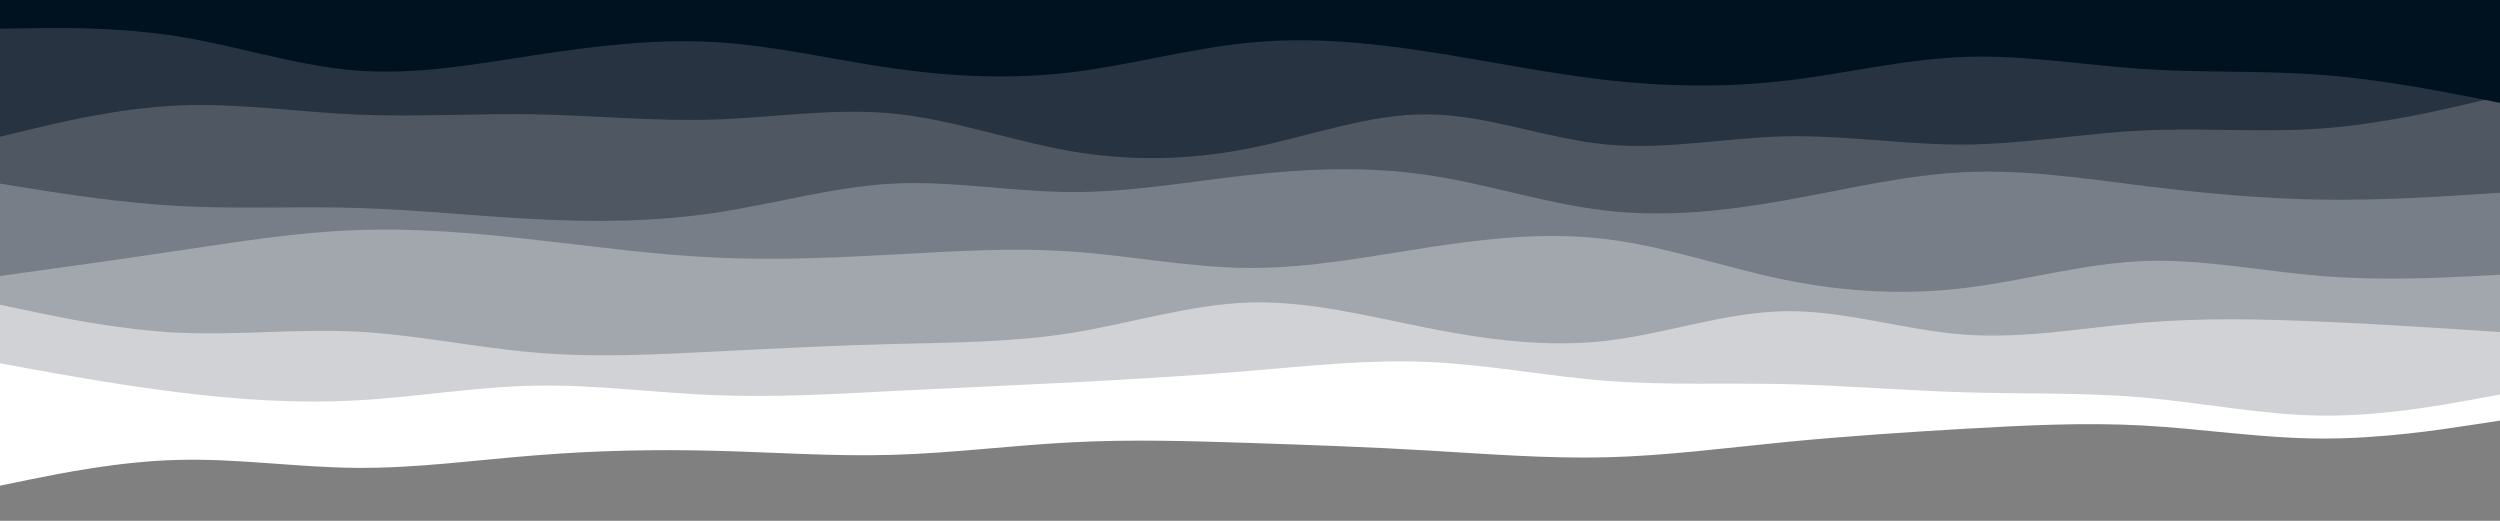 <svg
  id="visual"
  viewBox="0 0 1920 400"
  width="1920"
  height="400"
  xmlns="http://www.w3.org/2000/svg"
  xmlns:xlink="http://www.w3.org/1999/xlink"
  version="1.1"
>
  <rect x="0" y="0" width="1920" height="400" fill="#808080" stroke="none"/>
  <path
    d="M0 373L22.8 368.3C45.7 363.7 91.3 354.3 137 353.2C182.7 352 228.3 359 274 359.3C319.7 359.7 365.3 353.3 411.2 349.7C457 346 503 345 548.8 346.2C594.7 347.3 640.3 350.7 686 349.3C731.7 348 777.3 342 823 339.7C868.7 337.3 914.3 338.7 960 340.2C1005.7 341.7 1051.3 343.3 1097 346C1142.7 348.7 1188.3 352.3 1234 351.2C1279.7 350 1325.3 344 1371.2 339.5C1417 335 1463 332 1508.8 329.3C1554.7 326.7 1600.3 324.3 1646 326.8C1691.7 329.3 1737.3 336.7 1783 336.8C1828.7 337 1874.3 330 1897.2 326.5L1920 323L1920 0L1897.2 0C1874.3 0 1828.7 0 1783 0C1737.3 0 1691.7 0 1646 0C1600.3 0 1554.7 0 1508.8 0C1463 0 1417 0 1371.2 0C1325.3 0 1279.7 0 1234 0C1188.3 0 1142.7 0 1097 0C1051.3 0 1005.7 0 960 0C914.3 0 868.7 0 823 0C777.3 0 731.7 0 686 0C640.3 0 594.7 0 548.8 0C503 0 457 0 411.2 0C365.3 0 319.7 0 274 0C228.3 0 182.7 0 137 0C91.3 0 45.7 0 22.8 0L0 0Z"
    fill="#ffffff"
  ></path>
  <path
    d="M0 279L22.8 283.2C45.7 287.3 91.3 295.7 137 301.3C182.7 307 228.3 310 274 307.5C319.7 305 365.3 297 411.2 296.2C457 295.3 503 301.7 548.8 303.5C594.7 305.3 640.3 302.7 686 300.3C731.7 298 777.3 296 823 293.7C868.7 291.3 914.3 288.7 960 284.8C1005.7 281 1051.3 276 1097 278C1142.7 280 1188.3 289 1234 292.5C1279.7 296 1325.3 294 1371.2 295C1417 296 1463 300 1508.8 301.3C1554.7 302.7 1600.3 301.3 1646 305.3C1691.7 309.3 1737.3 318.7 1783 319.2C1828.7 319.7 1874.3 311.3 1897.2 307.2L1920 303L1920 0L1897.2 0C1874.3 0 1828.7 0 1783 0C1737.3 0 1691.7 0 1646 0C1600.3 0 1554.7 0 1508.8 0C1463 0 1417 0 1371.2 0C1325.3 0 1279.7 0 1234 0C1188.3 0 1142.7 0 1097 0C1051.3 0 1005.7 0 960 0C914.3 0 868.7 0 823 0C777.3 0 731.7 0 686 0C640.3 0 594.7 0 548.8 0C503 0 457 0 411.2 0C365.3 0 319.7 0 274 0C228.3 0 182.7 0 137 0C91.3 0 45.7 0 22.8 0L0 0Z"
    fill="#d0d2d5"
  ></path>
  <path
    d="M0 234L22.8 238.8C45.7 243.7 91.3 253.3 137 255.5C182.7 257.7 228.3 252.3 274 254.7C319.7 257 365.3 267 411.2 270.8C457 274.7 503 272.3 548.8 270C594.7 267.7 640.3 265.3 686 264.2C731.7 263 777.3 263 823 255.7C868.7 248.3 914.3 233.7 960 232.3C1005.7 231 1051.3 243 1097 252C1142.7 261 1188.3 267 1234 261.7C1279.7 256.3 1325.3 239.7 1371.2 239C1417 238.3 1463 253.7 1508.8 257C1554.7 260.3 1600.3 251.7 1646 247.8C1691.7 244 1737.3 245 1783 247C1828.7 249 1874.3 252 1897.2 253.5L1920 255L1920 0L1897.2 0C1874.3 0 1828.7 0 1783 0C1737.3 0 1691.7 0 1646 0C1600.3 0 1554.7 0 1508.8 0C1463 0 1417 0 1371.2 0C1325.3 0 1279.7 0 1234 0C1188.3 0 1142.7 0 1097 0C1051.3 0 1005.7 0 960 0C914.3 0 868.7 0 823 0C777.3 0 731.7 0 686 0C640.3 0 594.7 0 548.8 0C503 0 457 0 411.2 0C365.3 0 319.7 0 274 0C228.3 0 182.7 0 137 0C91.3 0 45.7 0 22.8 0L0 0Z"
    fill="#a2a7ad"
  ></path>
  <path
    d="M0 212L22.8 208.8C45.7 205.7 91.3 199.3 137 192.5C182.7 185.7 228.3 178.3 274 176.7C319.7 175 365.3 179 411.2 184.2C457 189.3 503 195.7 548.8 197.8C594.7 200 640.3 198 686 195.5C731.7 193 777.3 190 823 193.2C868.7 196.3 914.3 205.7 960 205.8C1005.7 206 1051.3 197 1097 190C1142.7 183 1188.3 178 1234 183.7C1279.7 189.3 1325.3 205.7 1371.2 215C1417 224.3 1463 226.7 1508.8 221.2C1554.7 215.7 1600.3 202.3 1646 200.5C1691.7 198.7 1737.3 208.3 1783 212C1828.7 215.7 1874.3 213.3 1897.2 212.2L1920 211L1920 0L1897.2 0C1874.3 0 1828.7 0 1783 0C1737.3 0 1691.7 0 1646 0C1600.3 0 1554.7 0 1508.8 0C1463 0 1417 0 1371.2 0C1325.3 0 1279.7 0 1234 0C1188.3 0 1142.7 0 1097 0C1051.3 0 1005.7 0 960 0C914.3 0 868.7 0 823 0C777.3 0 731.7 0 686 0C640.3 0 594.7 0 548.8 0C503 0 457 0 411.2 0C365.3 0 319.7 0 274 0C228.3 0 182.7 0 137 0C91.3 0 45.7 0 22.8 0L0 0Z"
    fill="#777e87"
  ></path>
  <path
    d="M0 141L22.8 144.7C45.7 148.3 91.3 155.7 137 158.2C182.7 160.7 228.3 158.3 274 159.7C319.7 161 365.3 166 411.2 168.3C457 170.7 503 170.3 548.8 163.5C594.7 156.7 640.3 143.3 686 141C731.7 138.7 777.3 147.3 823 147.5C868.7 147.7 914.3 139.3 960 134.3C1005.7 129.3 1051.3 127.7 1097 134.5C1142.7 141.3 1188.3 156.7 1234 161.8C1279.7 167 1325.3 162 1371.2 153.8C1417 145.7 1463 134.3 1508.8 132.2C1554.7 130 1600.3 137 1646 142.7C1691.7 148.3 1737.3 152.7 1783 153.3C1828.7 154 1874.3 151 1897.2 149.5L1920 148L1920 0L1897.2 0C1874.3 0 1828.7 0 1783 0C1737.3 0 1691.7 0 1646 0C1600.3 0 1554.7 0 1508.8 0C1463 0 1417 0 1371.2 0C1325.3 0 1279.7 0 1234 0C1188.3 0 1142.7 0 1097 0C1051.3 0 1005.7 0 960 0C914.3 0 868.7 0 823 0C777.3 0 731.7 0 686 0C640.3 0 594.7 0 548.8 0C503 0 457 0 411.2 0C365.3 0 319.7 0 274 0C228.3 0 182.7 0 137 0C91.3 0 45.7 0 22.8 0L0 0Z"
    fill="#4e5762"
  ></path>
  <path
    d="M0 105L22.8 99.5C45.7 94 91.3 83 137 81C182.7 79 228.3 86 274 88C319.7 90 365.3 87 411.2 87.8C457 88.7 503 93.3 548.8 91.8C594.7 90.3 640.3 82.7 686 87.2C731.7 91.7 777.3 108.3 823 116.2C868.7 124 914.3 123 960 113.8C1005.7 104.7 1051.3 87.3 1097 87.8C1142.7 88.3 1188.3 106.7 1234 111C1279.7 115.3 1325.3 105.7 1371.2 104.7C1417 103.7 1463 111.3 1508.8 111C1554.7 110.7 1600.3 102.3 1646 100.2C1691.7 98 1737.3 102 1783 98.7C1828.7 95.3 1874.3 84.7 1897.2 79.3L1920 74L1920 0L1897.2 0C1874.3 0 1828.7 0 1783 0C1737.3 0 1691.7 0 1646 0C1600.3 0 1554.7 0 1508.8 0C1463 0 1417 0 1371.2 0C1325.3 0 1279.7 0 1234 0C1188.3 0 1142.7 0 1097 0C1051.3 0 1005.7 0 960 0C914.3 0 868.7 0 823 0C777.3 0 731.7 0 686 0C640.3 0 594.7 0 548.8 0C503 0 457 0 411.2 0C365.3 0 319.7 0 274 0C228.3 0 182.7 0 137 0C91.3 0 45.7 0 22.8 0L0 0Z"
    fill="#273340"
  ></path>
  <path
    d="M0 22L22.8 21.7C45.7 21.3 91.3 20.7 137 28C182.7 35.3 228.3 50.7 274 54.2C319.7 57.7 365.3 49.3 411.2 42.3C457 35.3 503 29.7 548.8 32.3C594.7 35 640.3 46 686 52.5C731.7 59 777.3 61 823 55.5C868.7 50 914.3 37 960 32.7C1005.7 28.3 1051.3 32.7 1097 39.7C1142.7 46.7 1188.3 56.3 1234 61.5C1279.7 66.7 1325.3 67.3 1371.2 62C1417 56.7 1463 45.3 1508.8 43.7C1554.7 42 1600.3 50 1646 53C1691.7 56 1737.3 54 1783 57.5C1828.7 61 1874.3 70 1897.2 74.5L1920 79L1920 0L1897.2 0C1874.3 0 1828.7 0 1783 0C1737.3 0 1691.7 0 1646 0C1600.3 0 1554.7 0 1508.8 0C1463 0 1417 0 1371.2 0C1325.3 0 1279.7 0 1234 0C1188.3 0 1142.7 0 1097 0C1051.3 0 1005.7 0 960 0C914.3 0 868.7 0 823 0C777.3 0 731.7 0 686 0C640.3 0 594.7 0 548.8 0C503 0 457 0 411.2 0C365.3 0 319.7 0 274 0C228.3 0 182.7 0 137 0C91.3 0 45.7 0 22.8 0L0 0Z"
    fill="#001220"
  ></path>
</svg>

